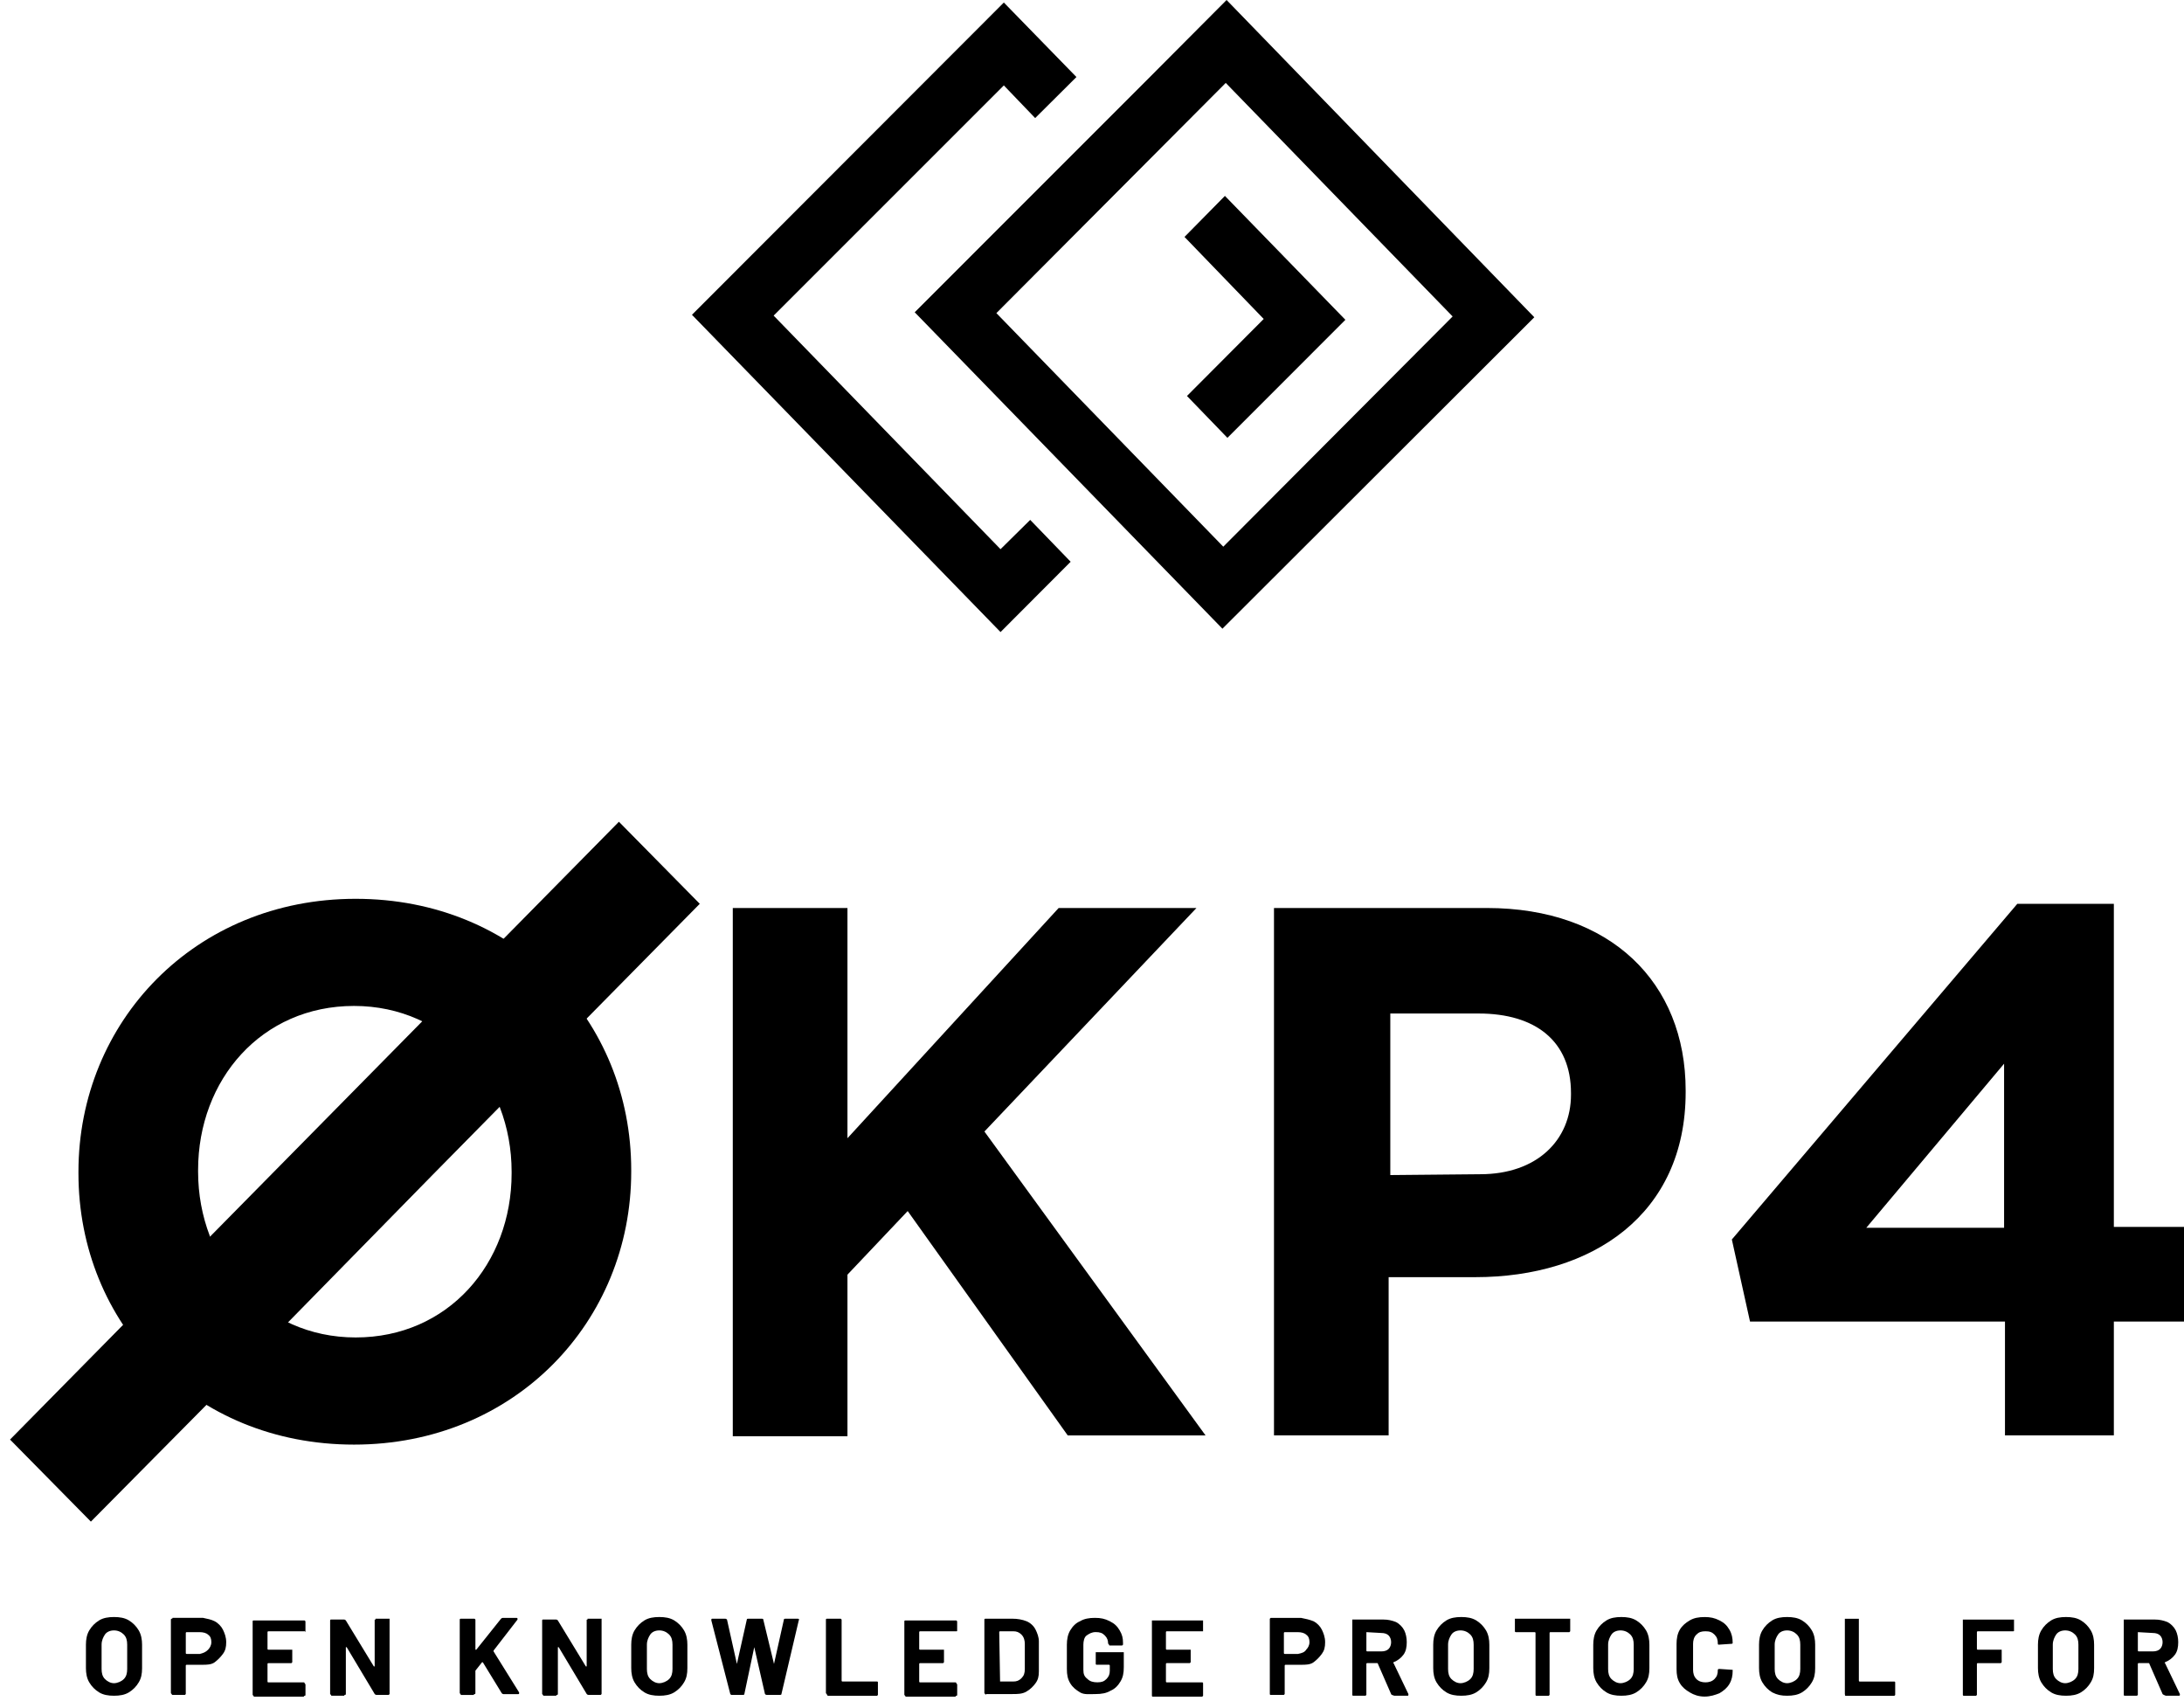 <svg xmlns="http://www.w3.org/2000/svg" fill="none" viewBox="0 0 101 79" height="79" width="101">
<path fill="black" d="M3.628 54.26V54.183C3.628 47.253 9.008 41.563 16.448 41.563C23.887 41.563 29.191 47.176 29.191 54.106V54.183C29.191 61.112 23.811 66.802 16.372 66.802C8.932 66.802 3.628 61.189 3.628 54.26ZM23.66 54.26V54.183C23.66 50.002 20.645 46.517 16.372 46.517C12.099 46.517 9.161 49.924 9.161 54.105V54.181C9.161 58.362 12.176 61.847 16.449 61.847C20.722 61.847 23.66 58.44 23.66 54.26Z"></path>
<path fill="black" d="M33.888 41.988H39.191V52.634L48.958 41.988H55.331L45.525 52.324L55.751 66.377H49.378L41.976 56.002L39.191 58.943V66.414H33.888V41.988Z"></path>
<path fill="black" d="M58.954 41.988H68.759C74.482 41.988 77.954 45.434 77.954 50.427V50.504C77.954 56.157 73.642 59.059 68.224 59.059H64.218V66.375H58.916V41.988H58.954ZM68.453 54.299C71.086 54.299 72.651 52.712 72.651 50.621V50.544C72.651 48.145 71.01 46.867 68.378 46.867H64.295V54.338L68.453 54.299Z"></path>
<path fill="black" d="M92.68 61.111H80.93L80.09 57.317L93.292 41.794H97.756V56.736H101V61.111H97.756V66.375H92.721V61.111H92.682H92.68ZM92.68 56.775V49.188L86.308 56.775H92.68Z"></path>
<path fill="black" d="M12.826 61.653L4.203 70.363L0.464 66.569L28.622 38L32.361 41.794L20.037 54.297L12.826 61.653Z"></path>
<path fill="black" d="M4.585 78.26C4.394 78.144 4.242 77.989 4.127 77.795C4.011 77.601 3.974 77.369 3.974 77.137V76.053C3.974 75.821 4.012 75.588 4.127 75.395C4.241 75.201 4.394 75.048 4.585 74.93C4.776 74.814 5.005 74.775 5.272 74.775C5.539 74.775 5.768 74.814 5.959 74.93C6.15 75.046 6.302 75.201 6.417 75.395C6.531 75.59 6.57 75.821 6.57 76.053V77.137C6.57 77.408 6.531 77.602 6.417 77.795C6.303 77.989 6.15 78.143 5.959 78.26C5.768 78.376 5.539 78.415 5.272 78.415C5.005 78.415 4.776 78.376 4.585 78.26ZM5.729 77.641C5.843 77.525 5.882 77.37 5.882 77.176V76.053C5.882 75.859 5.843 75.706 5.729 75.588C5.615 75.472 5.462 75.394 5.271 75.394C5.079 75.394 4.928 75.471 4.851 75.588C4.774 75.706 4.698 75.859 4.698 76.053V77.176C4.698 77.37 4.737 77.524 4.851 77.641C4.965 77.757 5.118 77.835 5.271 77.835C5.423 77.835 5.614 77.758 5.729 77.641Z"></path>
<path fill="black" d="M9.927 74.971C10.08 75.047 10.233 75.203 10.309 75.358C10.384 75.513 10.461 75.705 10.461 75.939C10.461 76.172 10.423 76.326 10.309 76.481C10.194 76.636 10.08 76.751 9.927 76.868C9.774 76.983 9.546 76.983 9.355 76.983H8.629C8.629 76.983 8.591 76.983 8.591 77.022V78.338L8.552 78.377H7.98C7.98 78.377 7.941 78.377 7.941 78.338L7.903 78.299V74.893C7.903 74.893 7.903 74.853 7.941 74.853C7.98 74.853 7.98 74.814 7.98 74.814H9.391C9.582 74.853 9.772 74.891 9.925 74.969L9.927 74.971ZM9.622 76.287C9.697 76.21 9.774 76.092 9.774 75.939C9.774 75.785 9.736 75.668 9.622 75.591C9.546 75.514 9.393 75.475 9.24 75.475H8.63C8.63 75.475 8.592 75.475 8.592 75.514V76.443C8.592 76.443 8.592 76.482 8.63 76.482H9.24C9.393 76.443 9.507 76.405 9.622 76.288V76.287Z"></path>
<path fill="black" d="M14.088 75.435H12.409C12.409 75.435 12.371 75.435 12.371 75.474V76.247C12.371 76.247 12.371 76.287 12.409 76.287H13.516V76.868L13.478 76.907H12.409C12.409 76.907 12.371 76.907 12.371 76.946V77.759C12.371 77.759 12.371 77.798 12.409 77.798H14.05C14.05 77.798 14.089 77.798 14.089 77.837C14.089 77.876 14.127 77.876 14.127 77.876V78.379C14.127 78.379 14.127 78.418 14.089 78.418C14.05 78.418 14.05 78.457 14.05 78.457H11.761C11.761 78.457 11.723 78.457 11.723 78.418L11.684 78.379V74.972C11.684 74.972 11.684 74.933 11.723 74.933H14.088L14.126 74.972V75.475C14.088 75.398 14.088 75.436 14.088 75.436V75.435Z"></path>
<path fill="black" d="M17.368 74.853H18.016V78.337L17.977 78.376H17.405C17.379 78.376 17.354 78.363 17.329 78.337L16.032 76.169H15.994V78.337C15.994 78.337 15.994 78.376 15.955 78.376C15.917 78.376 15.917 78.415 15.917 78.415H15.344C15.344 78.415 15.306 78.415 15.306 78.376L15.267 78.337V74.93C15.267 74.93 15.267 74.891 15.306 74.891H15.915C15.941 74.891 15.966 74.904 15.991 74.93L17.288 77.059H17.327V74.891C17.365 74.93 17.365 74.891 17.365 74.852L17.368 74.853Z"></path>
<path fill="black" d="M21.299 78.338L21.261 78.299V74.893C21.261 74.893 21.261 74.854 21.299 74.854H21.948L21.986 74.893V76.287H22.025L23.169 74.855C23.195 74.829 23.22 74.816 23.245 74.816H23.893C23.919 74.816 23.932 74.829 23.932 74.855V74.894L22.825 76.326V76.365L24.007 78.262V78.301C24.007 78.327 23.995 78.34 23.969 78.34H23.282C23.256 78.34 23.231 78.327 23.206 78.301L22.329 76.869H22.291L21.985 77.256V78.301C21.985 78.301 21.985 78.34 21.947 78.34C21.908 78.34 21.908 78.379 21.908 78.379H21.335C21.335 78.379 21.297 78.379 21.297 78.34L21.299 78.338Z"></path>
<path fill="black" d="M27.172 74.853H27.821V78.337L27.782 78.376H27.21C27.184 78.376 27.159 78.363 27.134 78.337L25.837 76.169H25.799V78.337C25.799 78.337 25.799 78.376 25.76 78.376C25.722 78.376 25.722 78.415 25.722 78.415H25.149C25.149 78.415 25.11 78.415 25.11 78.376L25.072 78.337V74.93C25.072 74.93 25.072 74.891 25.11 74.891H25.72C25.746 74.891 25.771 74.904 25.796 74.93L27.093 77.059H27.131V74.891C27.17 74.93 27.17 74.891 27.17 74.852L27.172 74.853Z"></path>
<path fill="black" d="M29.803 78.26C29.611 78.144 29.46 77.989 29.344 77.795C29.23 77.601 29.192 77.369 29.192 77.137V76.053C29.192 75.821 29.23 75.588 29.344 75.395C29.459 75.203 29.611 75.048 29.803 74.93C29.994 74.814 30.223 74.775 30.49 74.775C30.757 74.775 30.985 74.814 31.177 74.93C31.368 75.046 31.52 75.201 31.635 75.395C31.749 75.59 31.788 75.821 31.788 76.053V77.137C31.788 77.408 31.749 77.602 31.635 77.795C31.521 77.989 31.368 78.143 31.177 78.26C30.985 78.376 30.757 78.415 30.49 78.415C30.223 78.415 29.994 78.376 29.803 78.26ZM30.947 77.641C31.061 77.525 31.1 77.37 31.1 77.176V76.053C31.1 75.859 31.061 75.706 30.947 75.588C30.832 75.472 30.68 75.394 30.488 75.394C30.297 75.394 30.146 75.471 30.069 75.588C29.992 75.706 29.916 75.859 29.916 76.053V77.176C29.916 77.37 29.954 77.524 30.069 77.641C30.183 77.757 30.336 77.835 30.488 77.835C30.641 77.835 30.831 77.758 30.947 77.641Z"></path>
<path fill="black" d="M33.773 78.338L32.896 74.932V74.892C32.896 74.867 32.909 74.853 32.934 74.853H33.544C33.57 74.853 33.595 74.867 33.62 74.892L34.078 76.944L34.537 74.892C34.537 74.853 34.575 74.853 34.613 74.853H35.222C35.261 74.853 35.298 74.853 35.298 74.892L35.794 76.944L36.252 74.892C36.252 74.853 36.291 74.853 36.328 74.853H36.901C36.939 74.853 36.976 74.892 36.939 74.93L36.138 78.337C36.138 78.376 36.099 78.376 36.062 78.376H35.452C35.427 78.376 35.401 78.363 35.377 78.337L34.881 76.169L34.423 78.337C34.423 78.376 34.384 78.376 34.347 78.376H33.813L33.774 78.337L33.773 78.338Z"></path>
<path fill="black" d="M38.234 78.338L38.195 78.299V74.893C38.195 74.893 38.195 74.854 38.234 74.854H38.882L38.921 74.893V77.718C38.921 77.718 38.921 77.757 38.959 77.757H40.562C40.562 77.757 40.6 77.757 40.6 77.796V78.378L40.562 78.417H38.272C38.272 78.378 38.234 78.378 38.234 78.34V78.338Z"></path>
<path fill="black" d="M44.226 75.435H42.548C42.548 75.435 42.509 75.435 42.509 75.474V76.247C42.509 76.247 42.509 76.287 42.548 76.287H43.655V76.868L43.616 76.907H42.548C42.548 76.907 42.509 76.907 42.509 76.946V77.759C42.509 77.759 42.509 77.798 42.548 77.798H44.189C44.189 77.798 44.227 77.798 44.227 77.837C44.227 77.876 44.266 77.876 44.266 77.876V78.379C44.266 78.379 44.266 78.418 44.227 78.418C44.189 78.418 44.189 78.457 44.189 78.457H41.9C41.9 78.457 41.861 78.457 41.861 78.418L41.822 78.379V74.972C41.822 74.972 41.822 74.933 41.861 74.933H44.226L44.264 74.972V75.475C44.264 75.398 44.264 75.436 44.226 75.436V75.435Z"></path>
<path fill="black" d="M45.562 78.338L45.523 78.299V74.892C45.523 74.892 45.523 74.853 45.562 74.853H46.822C47.05 74.853 47.28 74.892 47.47 74.969C47.661 75.046 47.813 75.201 47.89 75.356C47.967 75.511 48.043 75.704 48.043 75.898V77.292C48.043 77.524 48.004 77.679 47.89 77.834C47.776 77.989 47.661 78.105 47.47 78.221C47.279 78.337 47.05 78.337 46.822 78.337H45.6C45.6 78.376 45.562 78.376 45.562 78.337V78.338ZM46.249 77.757H46.859C47.012 77.757 47.126 77.718 47.24 77.602C47.354 77.486 47.393 77.37 47.393 77.176V76.016C47.393 75.861 47.354 75.705 47.24 75.59C47.126 75.474 47.012 75.434 46.859 75.434H46.249C46.249 75.434 46.21 75.434 46.21 75.474L46.249 77.757Z"></path>
<path fill="black" d="M49.949 78.26C49.758 78.144 49.606 78.028 49.491 77.834C49.375 77.64 49.338 77.447 49.338 77.176V76.053C49.338 75.821 49.377 75.588 49.491 75.395C49.605 75.203 49.758 75.047 49.949 74.969C50.14 74.853 50.369 74.814 50.636 74.814C50.903 74.814 51.094 74.853 51.323 74.969C51.551 75.085 51.666 75.201 51.781 75.395C51.895 75.59 51.934 75.743 51.934 75.977V76.053L51.895 76.092H51.323C51.323 76.092 51.284 76.092 51.284 76.053C51.284 76.014 51.246 76.014 51.246 76.014C51.246 75.859 51.207 75.743 51.093 75.627C50.979 75.511 50.864 75.472 50.673 75.472C50.482 75.472 50.368 75.549 50.253 75.627C50.139 75.704 50.101 75.898 50.101 76.053V77.214C50.101 77.408 50.139 77.524 50.292 77.64C50.406 77.756 50.559 77.795 50.75 77.795C50.942 77.795 51.056 77.756 51.17 77.64C51.284 77.524 51.323 77.408 51.323 77.253V77.021C51.323 77.021 51.323 76.982 51.284 76.982H50.712C50.712 76.982 50.673 76.982 50.673 76.943V76.401H51.97V77.098C51.97 77.369 51.932 77.563 51.817 77.756C51.703 77.95 51.55 78.104 51.359 78.182C51.168 78.298 50.939 78.337 50.672 78.337C50.405 78.337 50.138 78.376 49.947 78.26H49.949Z"></path>
<path fill="black" d="M55.636 75.434H53.958C53.958 75.434 53.919 75.434 53.919 75.474V76.247C53.919 76.247 53.919 76.286 53.958 76.286H55.064V76.867L55.025 76.906H53.958C53.958 76.906 53.919 76.906 53.919 76.946V77.758C53.919 77.758 53.919 77.797 53.958 77.797H55.598C55.598 77.797 55.637 77.797 55.637 77.837V78.418L55.598 78.457H53.309C53.309 78.457 53.271 78.457 53.271 78.418V74.934H55.636V75.476C55.636 75.399 55.636 75.437 55.636 75.437V75.434Z"></path>
<path fill="black" d="M60.747 74.971C60.9 75.047 61.053 75.203 61.129 75.358C61.204 75.513 61.281 75.705 61.281 75.939C61.281 76.172 61.243 76.325 61.129 76.48C61.014 76.635 60.9 76.751 60.747 76.867C60.595 76.983 60.366 76.983 60.175 76.983H59.45C59.45 76.983 59.411 76.983 59.411 77.022V78.338L59.373 78.377H58.762C58.762 78.377 58.723 78.377 58.723 78.338V74.855L58.762 74.816H60.173C60.365 74.855 60.556 74.892 60.747 74.971ZM60.405 76.286C60.48 76.21 60.557 76.092 60.557 75.939C60.557 75.785 60.518 75.668 60.405 75.591C60.328 75.514 60.176 75.475 60.024 75.475H59.413C59.413 75.475 59.374 75.475 59.374 75.514V76.443C59.374 76.443 59.374 76.482 59.413 76.482H60.024C60.215 76.443 60.328 76.405 60.405 76.288V76.286Z"></path>
<path fill="black" d="M64.333 78.338L63.724 76.944C63.724 76.944 63.724 76.905 63.685 76.905H63.227C63.227 76.905 63.188 76.905 63.188 76.944V78.376L63.15 78.415H62.577C62.577 78.415 62.538 78.415 62.538 78.376V74.892H63.988C64.179 74.892 64.369 74.931 64.561 75.008C64.713 75.085 64.866 75.24 64.942 75.395C65.018 75.55 65.056 75.743 65.056 75.937C65.056 76.169 65.018 76.363 64.903 76.518C64.79 76.673 64.636 76.789 64.445 76.866C64.445 76.866 64.407 76.905 64.445 76.905L65.132 78.337V78.376C65.132 78.402 65.119 78.415 65.094 78.415H64.484C64.331 78.376 64.331 78.338 64.331 78.338H64.333ZM63.189 75.474V76.326C63.189 76.326 63.189 76.365 63.228 76.365H63.876C64.029 76.365 64.143 76.326 64.219 76.249C64.295 76.172 64.333 76.055 64.333 75.939C64.333 75.823 64.295 75.707 64.219 75.629C64.143 75.552 64.028 75.513 63.876 75.513L63.189 75.474Z"></path>
<path fill="black" d="M66.89 78.26C66.699 78.144 66.548 77.989 66.432 77.795C66.317 77.601 66.28 77.369 66.28 77.137V76.053C66.28 75.821 66.318 75.588 66.432 75.395C66.547 75.201 66.699 75.048 66.89 74.93C67.082 74.814 67.311 74.775 67.577 74.775C67.844 74.775 68.073 74.814 68.265 74.93C68.456 75.046 68.607 75.201 68.723 75.395C68.837 75.59 68.875 75.821 68.875 76.053V77.137C68.875 77.408 68.837 77.602 68.723 77.795C68.608 77.989 68.456 78.143 68.265 78.26C68.073 78.376 67.844 78.415 67.577 78.415C67.311 78.415 67.082 78.376 66.89 78.26ZM67.998 77.641C68.112 77.525 68.15 77.37 68.15 77.176V76.053C68.15 75.859 68.112 75.706 67.998 75.588C67.883 75.471 67.731 75.394 67.54 75.394C67.348 75.394 67.196 75.471 67.119 75.588C67.042 75.706 66.967 75.859 66.967 76.053V77.176C66.967 77.37 67.005 77.524 67.119 77.641C67.234 77.757 67.386 77.835 67.54 77.835C67.692 77.835 67.882 77.758 67.998 77.641Z"></path>
<path fill="black" d="M72.615 74.853V75.434L72.577 75.474H71.7C71.7 75.474 71.661 75.474 71.661 75.513V78.377L71.623 78.416H71.05C71.05 78.416 71.011 78.416 71.011 78.377V75.513C71.011 75.513 71.011 75.474 70.972 75.474H70.096C70.096 75.474 70.057 75.474 70.057 75.434V74.853H72.615Z"></path>
<path fill="black" d="M74.293 78.26C74.101 78.144 73.949 77.989 73.834 77.795C73.72 77.601 73.681 77.369 73.681 77.137V76.053C73.681 75.821 73.72 75.588 73.834 75.395C73.948 75.201 74.101 75.048 74.293 74.93C74.484 74.814 74.712 74.775 74.98 74.775C75.247 74.775 75.474 74.814 75.666 74.93C75.857 75.046 76.009 75.201 76.124 75.395C76.238 75.59 76.277 75.821 76.277 76.053V77.137C76.277 77.408 76.238 77.602 76.124 77.795C76.011 77.988 75.857 78.143 75.666 78.26C75.474 78.376 75.247 78.415 74.98 78.415C74.712 78.415 74.484 78.376 74.293 78.26ZM75.399 77.641C75.513 77.525 75.552 77.37 75.552 77.176V76.053C75.552 75.859 75.513 75.706 75.399 75.588C75.284 75.471 75.132 75.394 74.941 75.394C74.749 75.394 74.597 75.471 74.52 75.588C74.444 75.706 74.368 75.859 74.368 76.053V77.176C74.368 77.37 74.406 77.524 74.52 77.641C74.635 77.757 74.787 77.835 74.941 77.835C75.093 77.835 75.283 77.758 75.399 77.641Z"></path>
<path fill="black" d="M78.143 78.26C77.952 78.144 77.801 78.028 77.685 77.834C77.569 77.64 77.533 77.447 77.533 77.176V76.015C77.533 75.784 77.571 75.55 77.685 75.358C77.8 75.165 77.952 75.047 78.143 74.931C78.335 74.816 78.564 74.776 78.83 74.776C79.097 74.776 79.289 74.816 79.518 74.931C79.746 75.047 79.86 75.163 79.976 75.358C80.09 75.552 80.128 75.744 80.128 75.976C80.128 76.002 80.103 76.015 80.053 76.015L79.48 76.054C79.442 76.054 79.442 76.015 79.442 76.015C79.442 75.821 79.403 75.705 79.289 75.589C79.174 75.473 79.061 75.434 78.869 75.434C78.678 75.434 78.564 75.473 78.449 75.589C78.335 75.705 78.297 75.86 78.297 76.015V77.215C78.297 77.37 78.335 77.525 78.449 77.641C78.564 77.757 78.716 77.796 78.869 77.796C79.022 77.796 79.174 77.757 79.289 77.641C79.403 77.525 79.442 77.409 79.442 77.215C79.442 77.189 79.467 77.176 79.518 77.176L80.09 77.215H80.128V77.254C80.128 77.486 80.09 77.68 79.976 77.873C79.861 78.066 79.709 78.183 79.518 78.299C79.326 78.376 79.097 78.454 78.83 78.454C78.564 78.454 78.335 78.377 78.143 78.26Z"></path>
<path fill="black" d="M81.958 78.26C81.767 78.144 81.616 77.989 81.5 77.795C81.385 77.601 81.347 77.369 81.347 77.137V76.053C81.347 75.821 81.385 75.588 81.5 75.395C81.614 75.201 81.767 75.048 81.958 74.93C82.149 74.814 82.378 74.775 82.645 74.775C82.912 74.775 83.141 74.814 83.332 74.93C83.524 75.046 83.675 75.201 83.79 75.395C83.905 75.59 83.943 75.821 83.943 76.053V77.137C83.943 77.408 83.905 77.602 83.79 77.795C83.676 77.988 83.524 78.143 83.332 78.26C83.141 78.376 82.912 78.415 82.645 78.415C82.378 78.415 82.187 78.376 81.958 78.26ZM83.102 77.641C83.216 77.525 83.255 77.37 83.255 77.176V76.053C83.255 75.859 83.216 75.706 83.102 75.588C82.988 75.471 82.835 75.394 82.644 75.394C82.452 75.394 82.301 75.471 82.225 75.588C82.147 75.706 82.071 75.859 82.071 76.053V77.176C82.071 77.37 82.11 77.524 82.225 77.641C82.338 77.757 82.491 77.835 82.644 77.835C82.796 77.835 82.987 77.758 83.102 77.641Z"></path>
<path fill="black" d="M85.316 78.338V74.855H85.964V77.72C85.964 77.72 85.964 77.759 86.003 77.759H87.605C87.605 77.759 87.644 77.759 87.644 77.798V78.379L87.605 78.418H85.316C85.355 78.379 85.316 78.379 85.316 78.341V78.338Z"></path>
<path fill="black" d="M93.103 75.435H91.461C91.461 75.435 91.423 75.435 91.423 75.474V76.248C91.423 76.248 91.423 76.287 91.461 76.287H92.569V76.868L92.53 76.907H91.461C91.461 76.907 91.423 76.907 91.423 76.946V78.377L91.385 78.416H90.812C90.812 78.416 90.773 78.416 90.773 78.377V74.894H93.139V75.436C93.139 75.397 93.139 75.436 93.1 75.436L93.103 75.435Z"></path>
<path fill="black" d="M94.858 78.26C94.667 78.144 94.515 77.989 94.399 77.795C94.285 77.601 94.246 77.369 94.246 77.137V76.053C94.246 75.821 94.285 75.588 94.399 75.395C94.513 75.201 94.667 75.048 94.858 74.93C95.049 74.814 95.277 74.775 95.544 74.775C95.812 74.775 96.04 74.814 96.231 74.93C96.423 75.046 96.575 75.201 96.689 75.395C96.804 75.59 96.843 75.821 96.843 76.053V77.137C96.843 77.408 96.804 77.602 96.689 77.795C96.576 77.988 96.423 78.143 96.231 78.26C96.04 78.376 95.812 78.415 95.544 78.415C95.277 78.415 95.049 78.376 94.858 78.26ZM95.964 77.641C96.079 77.525 96.117 77.37 96.117 77.176V76.053C96.117 75.859 96.079 75.706 95.964 75.588C95.85 75.471 95.697 75.394 95.506 75.394C95.315 75.394 95.163 75.471 95.086 75.588C95.01 75.704 94.933 75.859 94.933 76.053V77.176C94.933 77.37 94.971 77.524 95.086 77.641C95.2 77.757 95.353 77.835 95.506 77.835C95.659 77.835 95.849 77.758 95.964 77.641Z"></path>
<path fill="black" d="M100.01 78.338L99.401 76.944C99.401 76.944 99.401 76.905 99.362 76.905H98.904C98.904 76.905 98.865 76.905 98.865 76.944V78.376L98.827 78.415H98.254C98.254 78.415 98.215 78.415 98.215 78.376V74.892H99.665C99.856 74.892 100.046 74.931 100.238 75.008C100.39 75.085 100.543 75.24 100.619 75.395C100.694 75.55 100.733 75.743 100.733 75.937C100.733 76.169 100.694 76.363 100.58 76.518C100.466 76.673 100.313 76.789 100.122 76.866C100.122 76.866 100.084 76.905 100.122 76.905L100.809 78.337V78.376C100.809 78.402 100.796 78.415 100.771 78.415H100.161C100.046 78.376 100.008 78.338 100.008 78.338H100.01ZM98.866 75.474V76.326C98.866 76.326 98.866 76.365 98.905 76.365H99.553C99.706 76.365 99.82 76.326 99.896 76.249C99.972 76.172 100.01 76.055 100.01 75.939C100.01 75.823 99.972 75.707 99.896 75.629C99.82 75.552 99.705 75.513 99.553 75.513L98.866 75.474Z"></path>
<path fill="black" d="M46.27 29.228L32 14.557L46.423 0.117L49.78 3.562L47.872 5.46L46.423 3.95L35.777 14.595L46.27 25.396L47.642 24.041L49.513 25.977L46.27 29.228Z"></path>
<path fill="black" d="M56.763 20.247L54.892 18.311L58.441 14.75L54.778 10.956L56.647 9.059L62.218 14.789L56.763 20.247Z"></path>
<path fill="black" d="M56.532 29.073L42.301 14.44L53.138 3.601L56.724 0L70.955 14.671L56.532 29.072V29.073ZM46.078 14.479L56.571 25.28L67.178 14.634L56.685 3.834L46.078 14.48V14.479Z"></path>
</svg>
